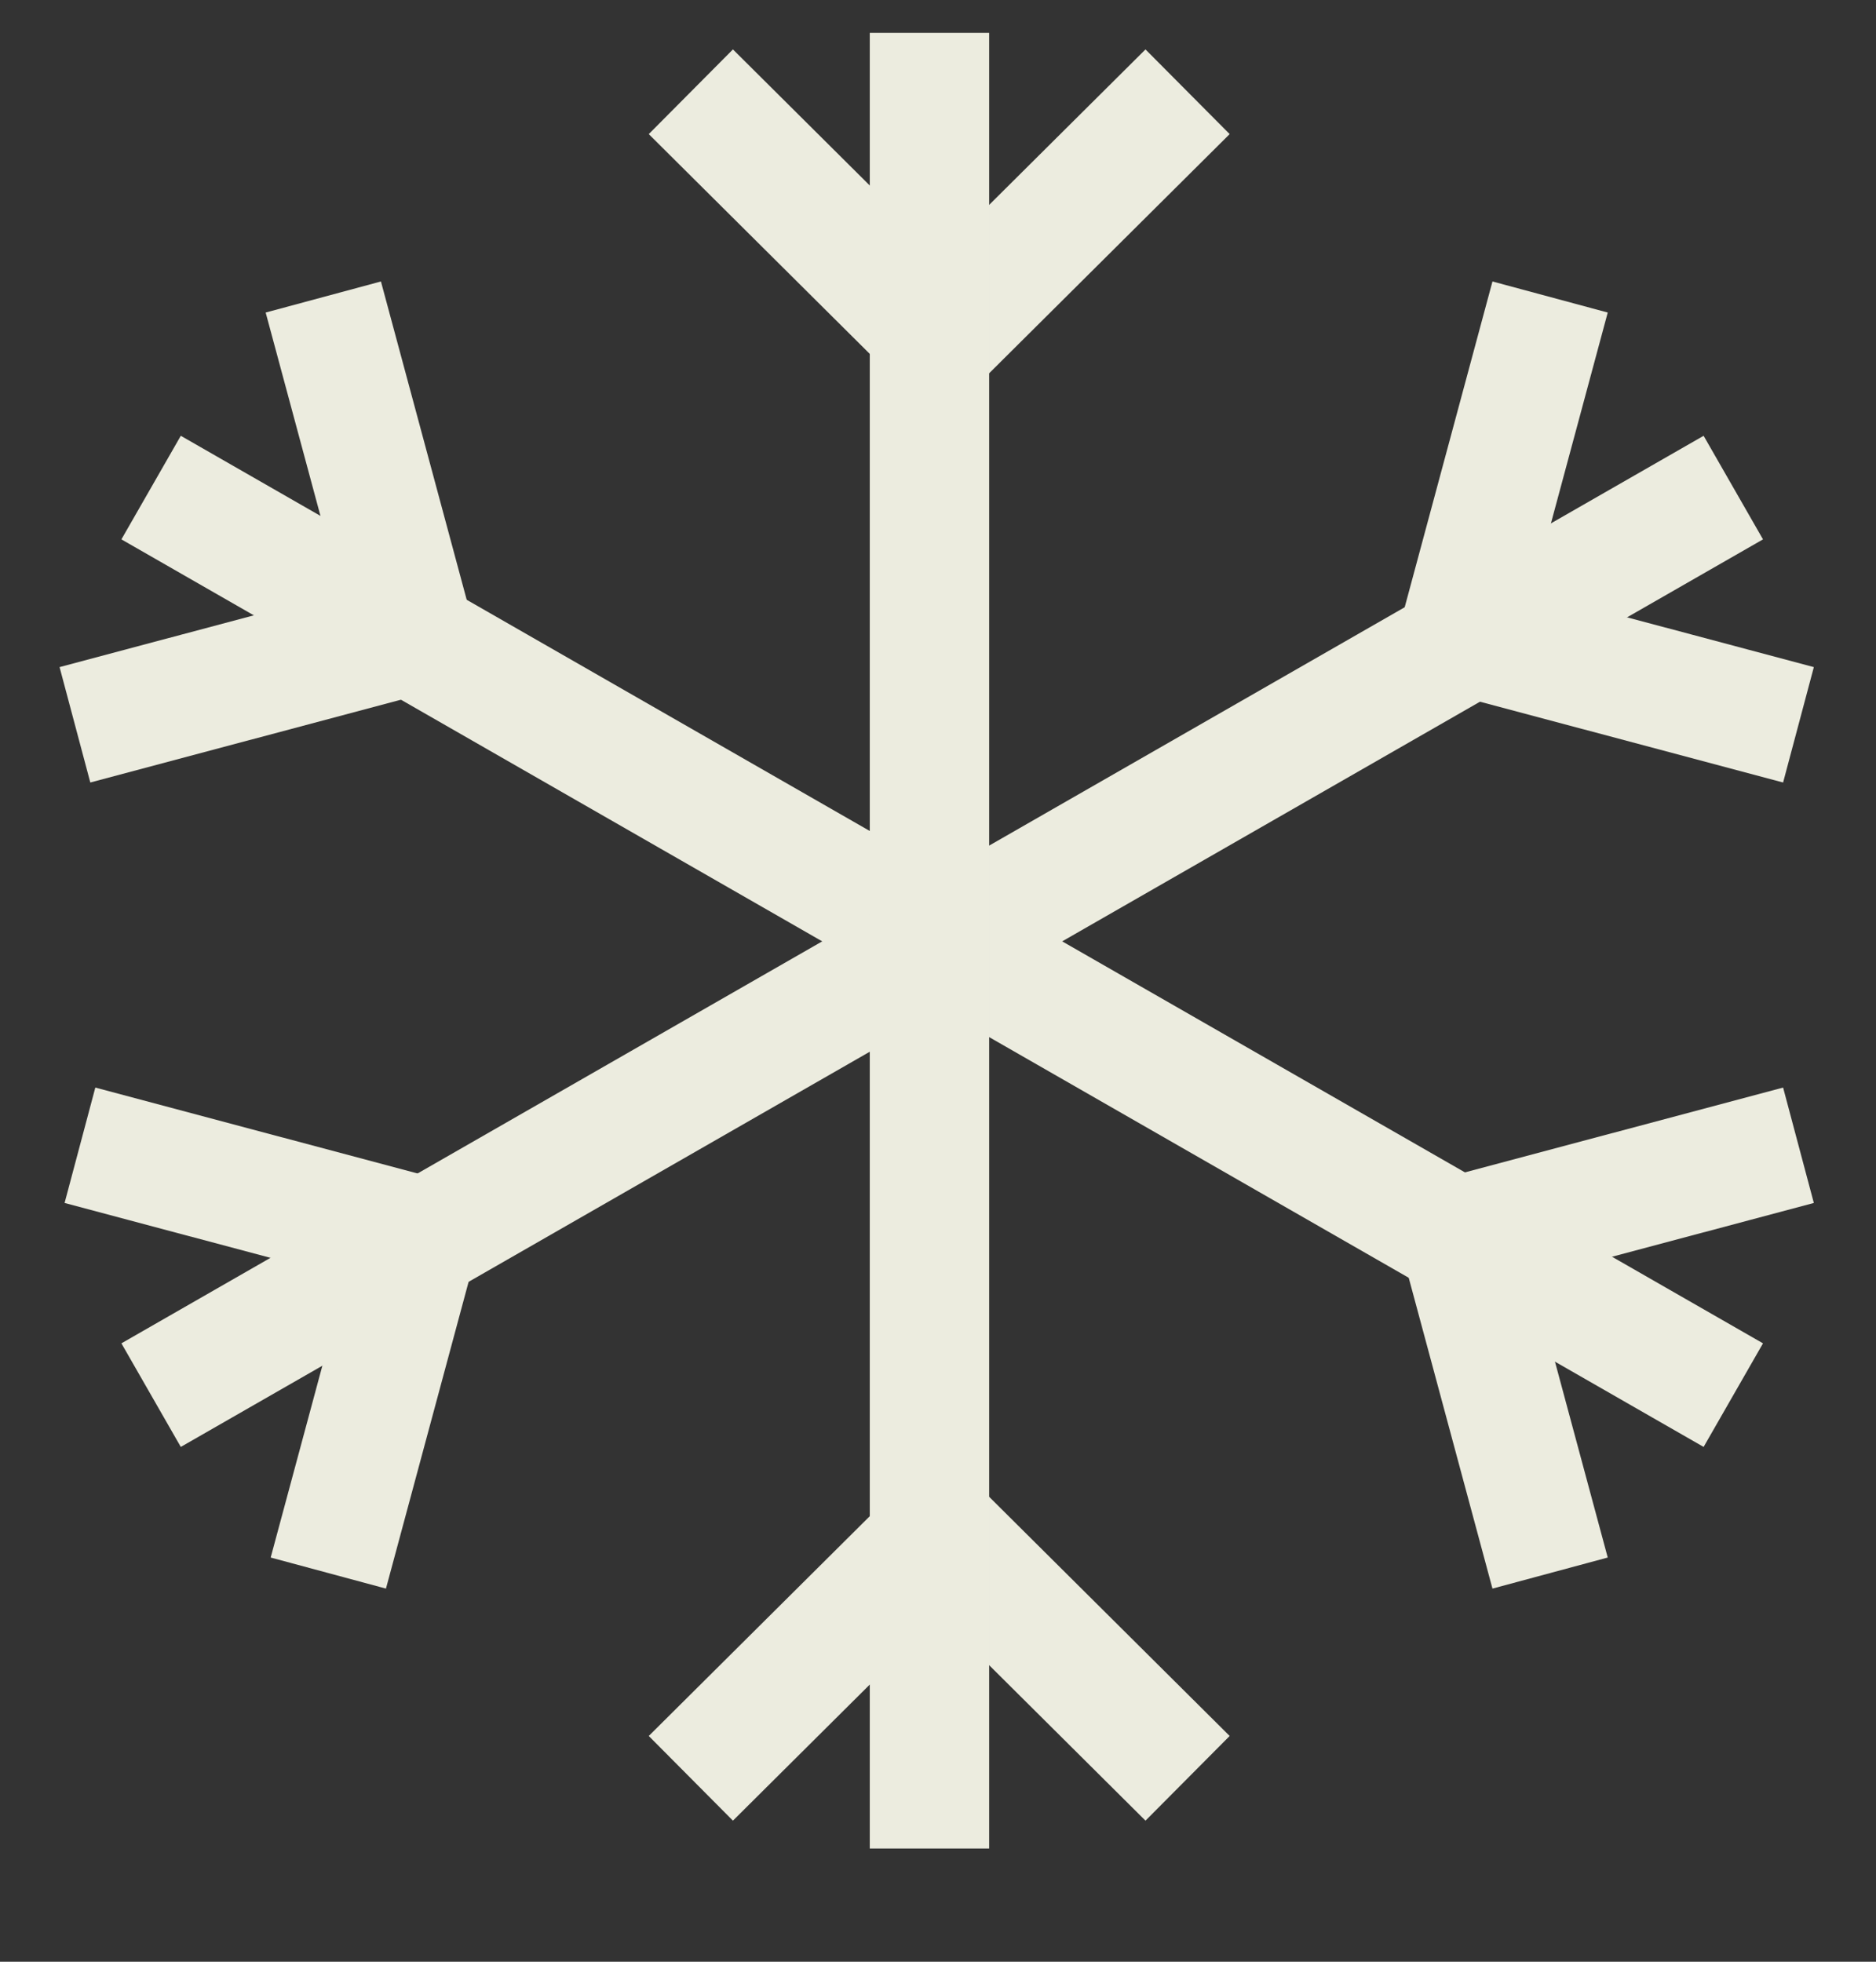 <?xml version="1.0" encoding="UTF-8" standalone="no"?>
<svg width="110px" height="115px" viewBox="0 0 110 115" version="1.1" xmlns="http://www.w3.org/2000/svg" xmlns:xlink="http://www.w3.org/1999/xlink" xmlns:sketch="http://www.bohemiancoding.com/sketch/ns">
    <rect x="0" y="0" width="110" height="115" fill="#333333" stroke="none"/>
    <!-- Generator: Sketch 3.2.2 (9983) - http://www.bohemiancoding.com/sketch -->
    <title>Snowflake</title>
    <desc>Created with Sketch.</desc>
    <defs></defs>
    <g id="Icons" stroke="none" stroke-width="1" fill="none" fill-rule="evenodd" sketch:type="MSPage">
        <g id="Snowflake" sketch:type="MSLayerGroup" transform="translate(4, 5)" stroke="#ECECDF" stroke-width="7">
            <path d="M94.597,75.044 L7.896,25.324" id="Line" stroke-linecap="square" sketch:type="MSShapeGroup"></path>
            <path d="M94.597,25.324 L7.896,75.044" id="Line" stroke-linecap="square" sketch:type="MSShapeGroup"></path>
            <path d="M36.508,0.379 L51.071,14.858 L65.634,0.379" id="Path-14" sketch:type="MSShapeGroup"></path>
            <path d="M36.508,99.248 L51.071,84.769 L65.634,99.248" id="Path-16" sketch:type="MSShapeGroup"></path>
            <path d="M86.891,12.411 L81.561,32.189 L101.454,37.489" id="Path-14" sketch:type="MSShapeGroup"></path>
            <path d="M14.957,12.411 L20.287,32.189 L0.394,37.489" id="Path-15" sketch:type="MSShapeGroup"></path>
            <path d="M101.454,62.138 L81.561,67.438 L86.891,87.216" id="Path-17" sketch:type="MSShapeGroup"></path>
            <path d="M0.688,62.138 L20.581,67.438 L15.251,87.216" id="Path-18" sketch:type="MSShapeGroup"></path>
            <path d="M50.5,0.424 L50.5,99.864" id="Line" stroke-linecap="square" sketch:type="MSShapeGroup"></path>
        </g>
    </g>
</svg>